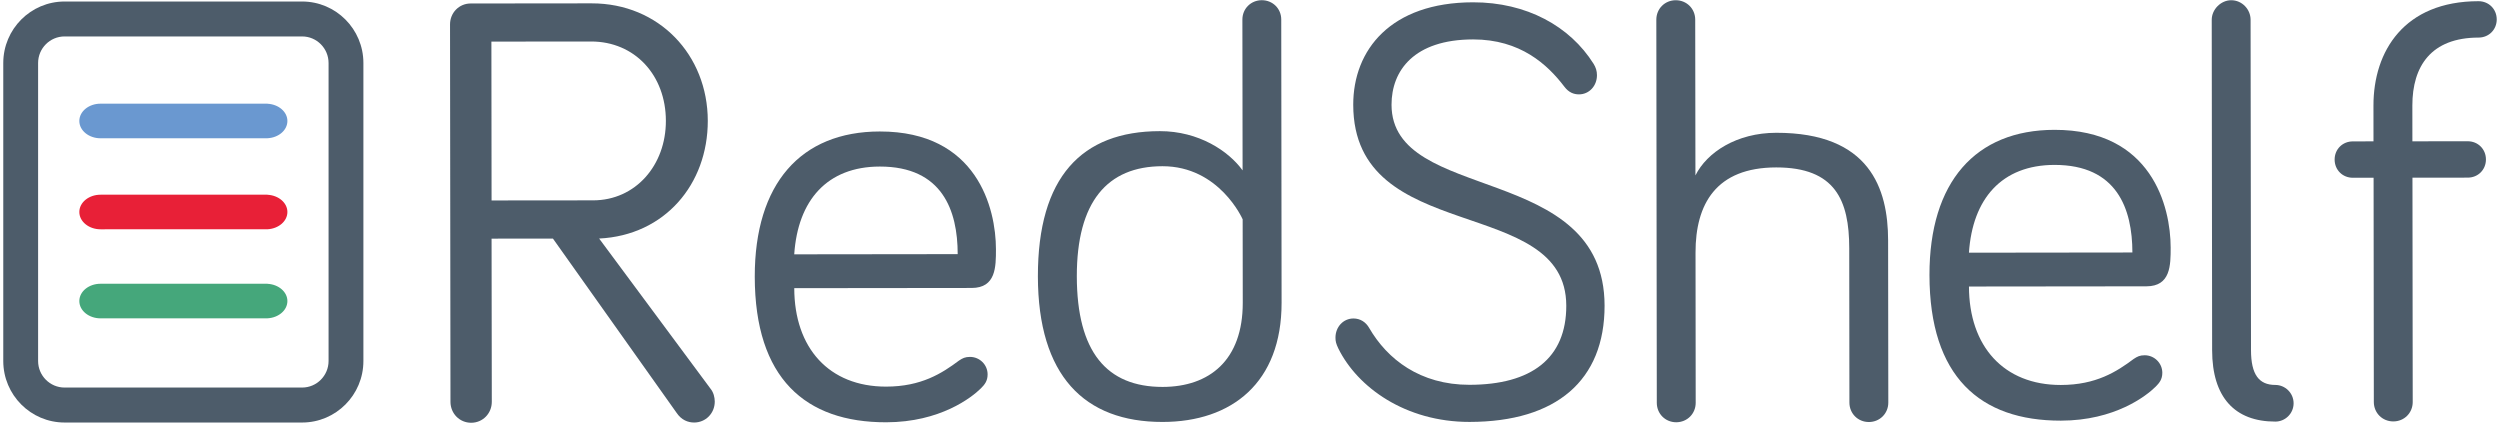 <?xml version="1.0" encoding="UTF-8"?>
<svg width="250px" height="43px" viewBox="0 0 250 43" version="1.1" xmlns="http://www.w3.org/2000/svg" xmlns:xlink="http://www.w3.org/1999/xlink">
    <!-- Generator: Sketch 54.1 (76490) - https://sketchapp.com -->
    <title>RedShelfLogo</title>
    <desc>Created with Sketch.</desc>
    <g id="1-Year-Anniversary" stroke="none" stroke-width="1" fill="none" fill-rule="evenodd">
        <g id="Homepage-" transform="translate(-833, -5965)" fill-rule="nonzero">
            <g id="Red-Shelf" transform="translate(788, 5918)">
                <g id="RedShelfLogo" transform="translate(45, 47)">
                    <g id="Group">
                        <path d="M6.457,3.644 C4.997,3.644 3.81,4.836 3.81,6.301 L3.81,36.098 C3.81,37.564 4.997,38.755 6.457,38.755 L30.213,38.755 C31.67,38.755 32.857,37.564 32.857,36.098 L32.857,6.301 C32.857,4.836 31.67,3.644 30.213,3.644 L6.457,3.644 Z M30.217,42.252 L6.457,42.252 C3.077,42.252 0.327,39.492 0.327,36.102 L0.327,6.301 C0.327,2.908 3.077,0.151 6.457,0.151 L30.213,0.151 C33.593,0.151 36.34,2.911 36.34,6.301 L36.34,36.098 C36.343,39.492 33.593,42.252 30.217,42.252 L30.217,42.252 Z" id="Shape" fill="#4D5C6A"></path>
                        <path d="M28.74,12.097 C28.74,11.181 27.86,10.431 26.75,10.374 L26.75,10.367 L10.057,10.367 C8.883,10.367 7.933,11.14 7.933,12.097 C7.933,13.055 8.887,13.828 10.057,13.828 C10.1,13.828 26.707,13.824 26.75,13.824 L26.753,13.824 L26.753,13.824 C27.863,13.767 28.74,13.018 28.74,12.097" id="Path" fill="#6A98D0"></path>
                        <path d="M28.74,30.105 C28.74,29.188 27.86,28.438 26.75,28.381 L26.75,28.375 L10.057,28.375 C8.883,28.375 7.933,29.148 7.933,30.105 C7.933,31.062 8.887,31.835 10.057,31.835 C10.1,31.835 26.707,31.831 26.75,31.831 L26.753,31.831 L26.753,31.831 C27.863,31.771 28.74,31.022 28.74,30.105" id="Path" fill="#45A77B"></path>
                        <path d="M28.74,21.2 C28.74,20.283 27.86,19.533 26.75,19.476 L26.75,19.47 L10.057,19.47 C8.883,19.47 7.933,20.243 7.933,21.2 C7.933,22.157 8.887,22.93 10.057,22.93 C10.1,22.93 26.707,22.927 26.75,22.927 L26.753,22.927 L26.753,22.927 C27.863,22.866 28.74,22.117 28.74,21.2" id="Path" fill="#E82037"></path>
                    </g>
                    <g id="Group" transform="translate(45, 0)" fill="#4D5C6A">
                        <path d="M4.157,20.045 L14.307,20.035 C18.56,20.032 21.595,16.518 21.588,12.084 C21.585,7.526 18.48,4.146 14.106,4.15 L4.14,4.16 L4.157,20.045 Z M4.18,40.181 C4.18,41.349 3.272,42.276 2.117,42.276 C0.962,42.276 0.05,41.356 0.047,40.184 L0.003,2.443 C0.003,1.272 0.911,0.348 2.067,0.348 L14.16,0.335 C20.904,0.328 25.772,5.492 25.779,12.081 C25.785,18.422 21.475,23.536 14.914,23.854 L26.049,38.866 C26.353,39.234 26.473,39.726 26.476,40.157 C26.476,41.329 25.568,42.252 24.413,42.252 C23.805,42.252 23.138,42.008 22.65,41.269 L10.293,23.857 L4.157,23.864 L4.18,40.181 Z" id="Shape"></path>
                        <path d="M42.98,16.655 C37.695,16.662 34.783,20.049 34.423,25.433 L50.769,25.413 C50.766,21.059 49.24,16.649 42.98,16.655 M42.977,13.148 C52.699,13.138 54.592,20.815 54.595,24.924 C54.595,26.678 54.599,28.793 52.168,28.796 L34.426,28.816 C34.433,34.8 37.902,38.668 43.614,38.662 C47.14,38.658 49.203,37.326 50.903,36.055 C51.267,35.814 51.51,35.693 51.998,35.69 C52.969,35.69 53.761,36.473 53.761,37.44 C53.761,38.106 53.457,38.468 53.093,38.832 C52.182,39.739 49.026,42.222 43.618,42.229 C35.534,42.239 30.486,37.832 30.476,27.672 C30.466,18.362 35.077,13.158 42.977,13.148" id="Shape"></path>
                        <path d="M79.266,21.933 C79.266,21.933 76.948,16.615 71.239,16.622 C65.71,16.629 62.675,20.199 62.682,27.635 C62.692,35.191 65.673,38.695 71.263,38.692 C75.943,38.685 79.282,36.021 79.276,30.279 L79.266,21.933 Z M79.259,17.037 L79.239,1.958 C79.239,0.87 80.087,0.023 81.179,0.02 C82.274,0.02 83.125,0.863 83.125,1.954 L83.159,30.272 C83.169,38.253 78.19,42.189 71.263,42.195 C63.423,42.206 58.802,37.554 58.789,27.638 C58.779,17.723 63.149,13.121 70.985,13.115 C74.878,13.111 77.86,15.103 79.259,17.037 L79.259,17.037 Z" id="Shape"></path>
                        <path d="M143.811,24.024 L143.831,40.255 C143.831,41.349 142.982,42.199 141.887,42.202 C140.792,42.202 139.944,41.352 139.941,40.261 L139.924,24.821 C139.921,20.019 138.519,16.739 132.622,16.742 C126.606,16.749 124.546,20.4 124.553,25.262 L124.569,40.278 C124.569,41.372 123.721,42.222 122.626,42.226 C121.531,42.226 120.68,41.376 120.68,40.281 L120.633,1.971 C120.633,0.877 121.481,0.023 122.576,0.023 C123.671,0.023 124.522,0.873 124.522,1.968 L124.543,17.542 C125.694,15.23 128.673,13.282 132.619,13.279 C141.974,13.265 143.804,18.857 143.811,24.024" id="Path"></path>
                        <path d="M160.451,16.491 C155.162,16.498 152.251,19.885 151.894,25.269 L168.24,25.249 C168.234,20.895 166.708,16.485 160.451,16.491 M160.448,12.984 C170.17,12.974 172.063,20.648 172.066,24.76 C172.066,26.514 172.07,28.629 169.639,28.632 L151.897,28.652 C151.904,34.636 155.373,38.504 161.085,38.498 C164.611,38.494 166.674,37.162 168.374,35.891 C168.738,35.65 168.981,35.529 169.466,35.526 C170.437,35.526 171.228,36.309 171.232,37.276 C171.232,37.942 170.928,38.304 170.564,38.668 C169.653,39.575 166.497,42.058 161.089,42.065 C153.005,42.075 147.957,37.668 147.947,27.508 C147.934,18.198 152.548,12.994 160.448,12.984" id="Shape"></path>
                        <path d="M180.059,1.974 L180.1,35.017 C180.103,37.457 180.894,38.494 182.533,38.494 C183.505,38.494 184.356,39.287 184.36,40.325 C184.36,41.362 183.512,42.159 182.54,42.159 C178.467,42.162 176.217,39.722 176.213,35.024 L176.173,1.981 C176.173,0.944 177.081,0.027 178.116,0.023 C179.208,0.02 180.059,0.937 180.059,1.974" id="Path"></path>
                        <path d="M190.286,17.776 C189.254,17.776 188.463,16.99 188.463,15.959 C188.46,14.929 189.251,14.139 190.283,14.139 L192.349,14.135 L192.346,10.558 C192.339,5.103 195.434,0.127 202.846,0.12 C203.878,0.12 204.669,0.907 204.673,1.938 C204.673,2.968 203.885,3.758 202.853,3.758 C198.112,3.765 196.232,6.616 196.236,10.555 L196.239,14.132 L201.768,14.125 C202.8,14.125 203.591,14.912 203.594,15.943 C203.594,16.973 202.806,17.763 201.775,17.763 L196.246,17.77 L196.272,40.201 C196.272,41.292 195.424,42.142 194.329,42.142 C193.234,42.142 192.386,41.295 192.383,40.204 L192.359,17.773 L190.286,17.776 Z" id="Path"></path>
                        <path d="M102.31,3.942 C96.397,3.949 94.15,7.064 94.153,10.474 C94.163,20.41 115.441,16.137 115.458,30.563 C115.464,38.046 110.63,42.182 101.959,42.192 C95.539,42.199 90.751,38.732 88.831,34.843 C88.604,34.365 88.547,34.124 88.547,33.766 C88.547,32.688 89.332,31.848 90.347,31.848 C91.021,31.848 91.586,32.206 91.923,32.805 C93.729,35.914 96.998,38.484 101.952,38.481 C108.146,38.474 111.635,35.837 111.628,30.57 C111.615,19.376 90.34,24.67 90.324,10.481 C90.317,4.976 94.083,0.241 102.303,0.231 C107.652,0.224 111.992,2.614 114.359,6.382 C114.583,6.743 114.696,7.101 114.696,7.519 C114.696,8.597 113.912,9.437 112.897,9.437 C112.389,9.437 111.882,9.26 111.431,8.661 C109.745,6.449 107.037,3.939 102.31,3.942" id="Path"></path>
                    </g>
                </g>
            </g>
        </g>
    </g>
</svg>